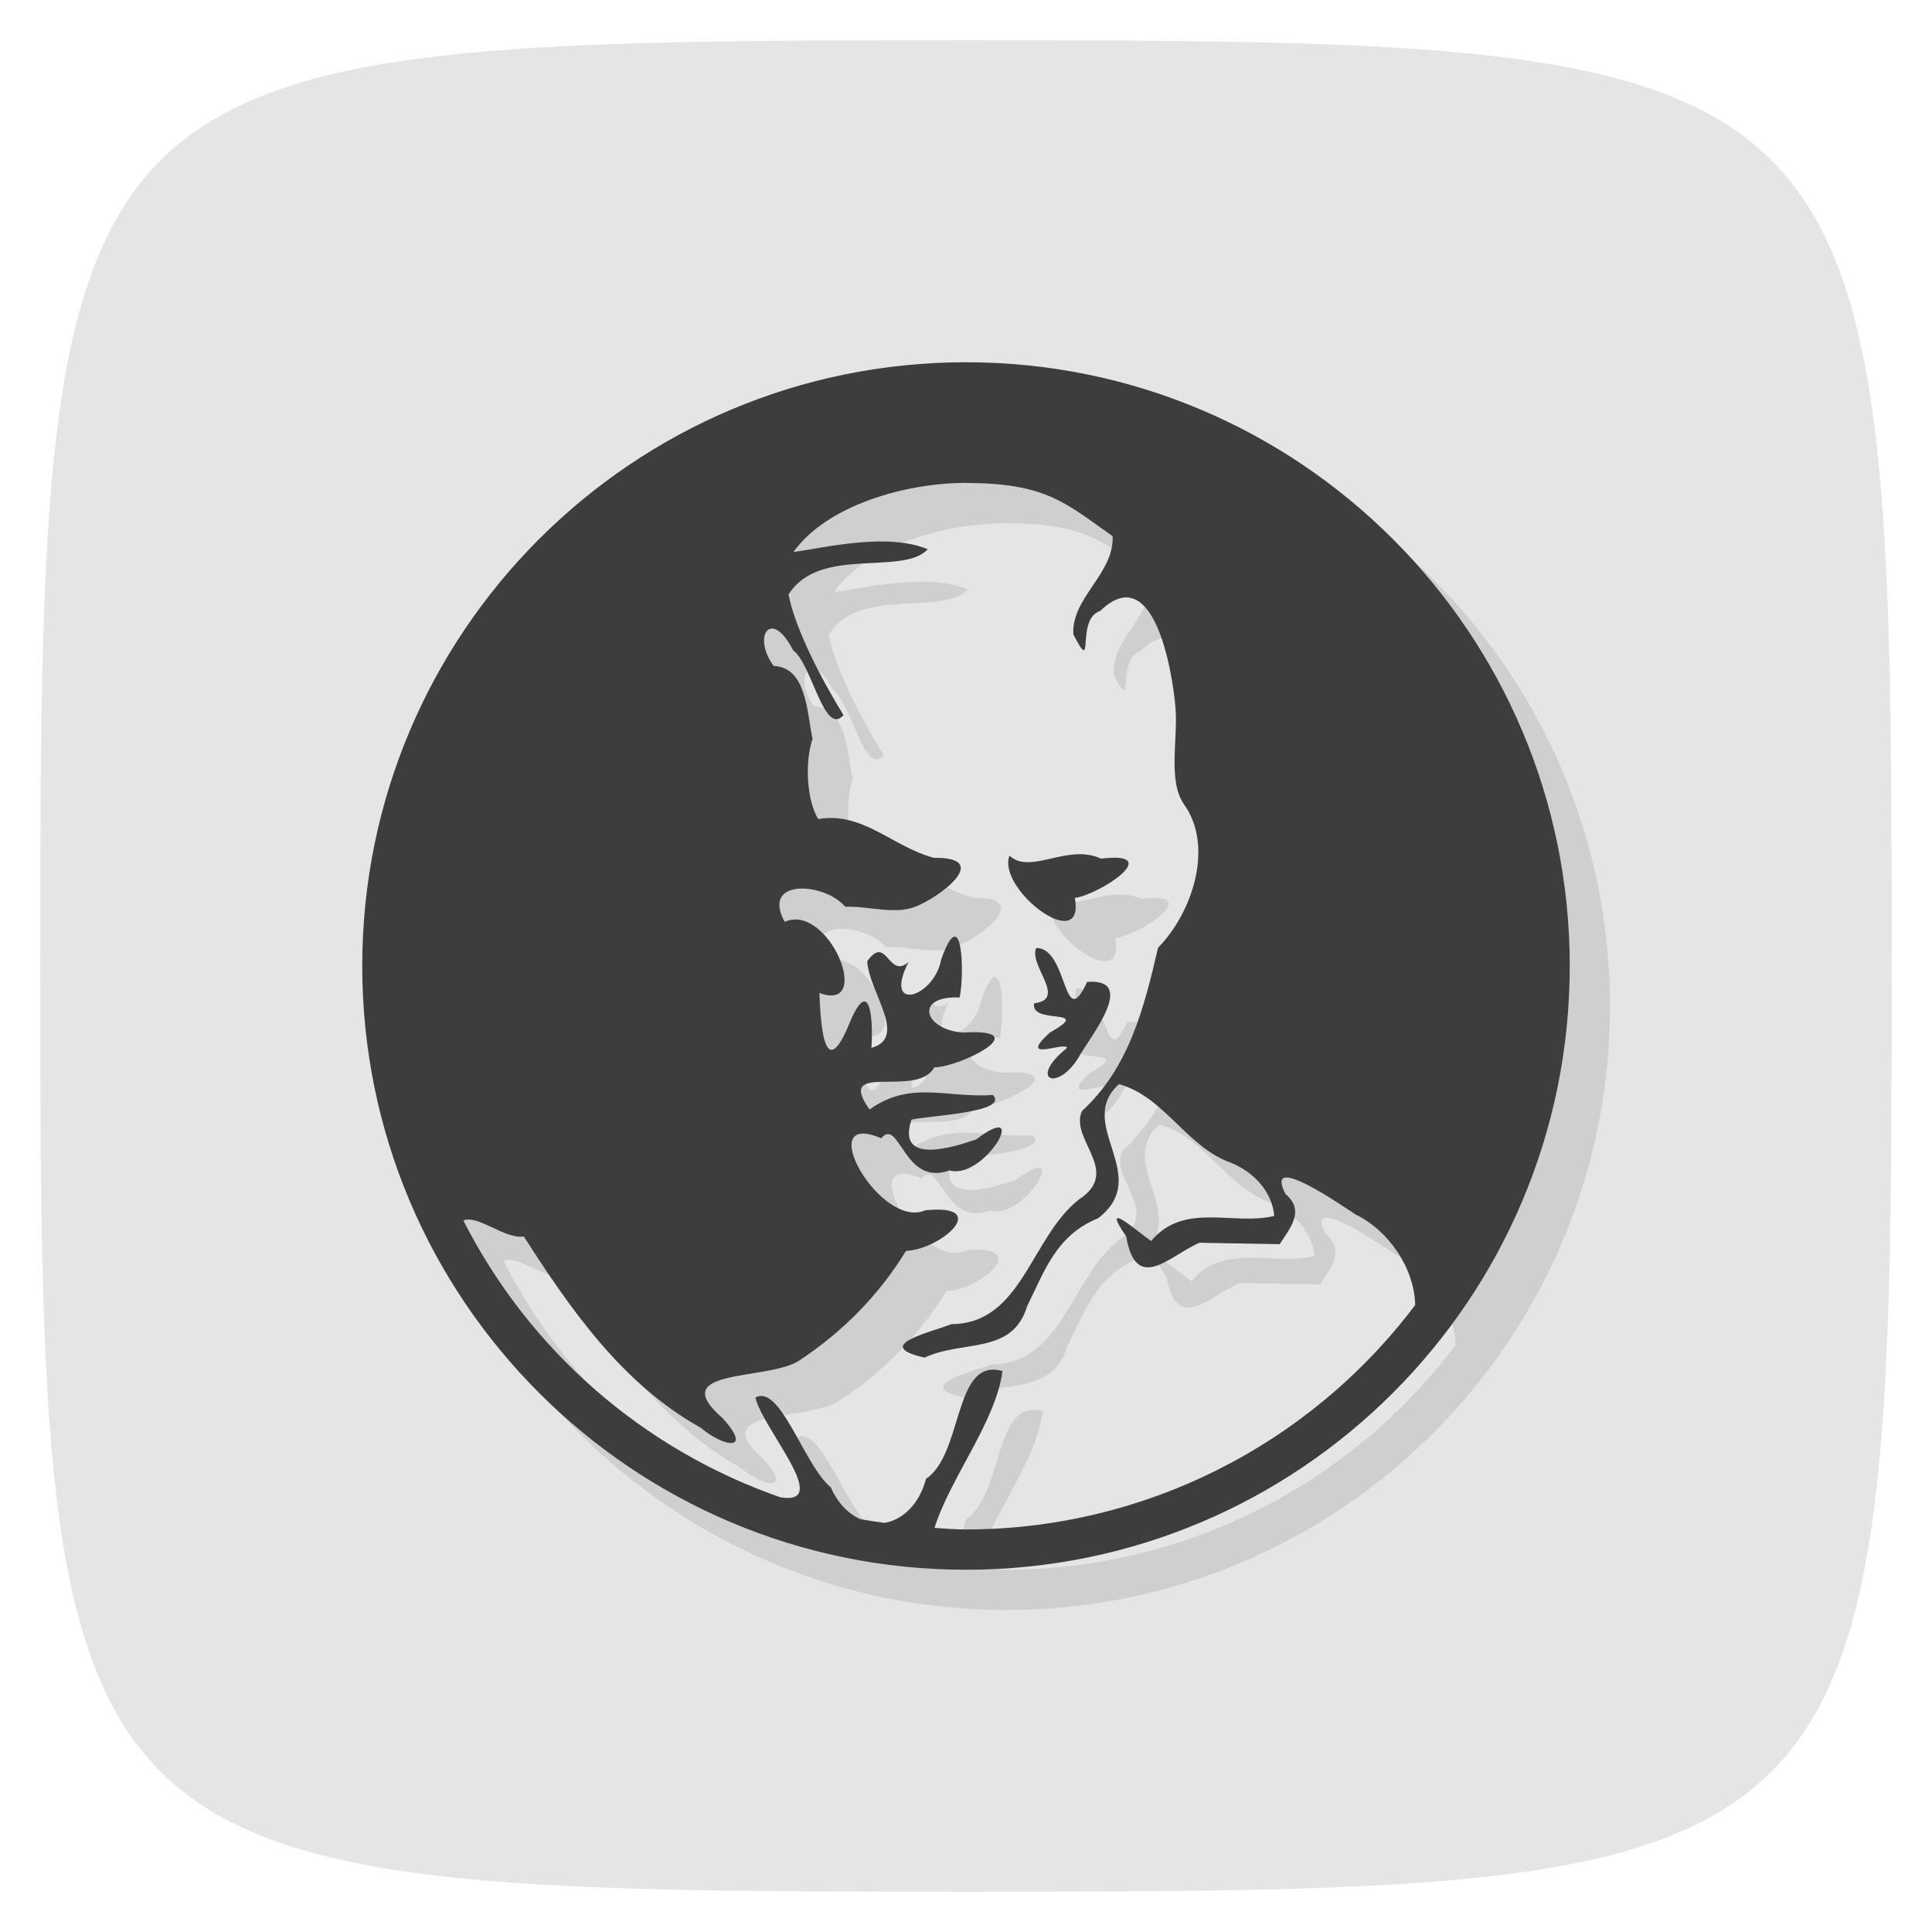 <svg viewBox="0 0 48 48" xmlns="http://www.w3.org/2000/svg">
  <path d="m24 1c22.703 0 23 .297 23 23 0 22.703-.297 23-23 23-22.703 0-23-.297-23-23 0-22.703.297-23 23-23z" fill="#e5e5e5"/>
  <path d="m25 10c-8.284 0-15 6.716-15 15 0 8.284 6.716 15 15 15 8.284 0 15-6.716 15-15 0-8.284-6.716-15-15-15zm0 3c2 0 2.475.505 3.643 1.32.043.933-1.038 1.541-.975 2.445.555 1.065.037-.38.666-.586 1.305-1.265 1.782 1.377 1.871 2.404.066.765-.198 1.827.215 2.406.741 1.039.212 2.68-.648 3.557-.351 1.506-.723 2.986-1.891 4.057-.317.71 1 1.499-.074 2.197-1.197.936-1.413 3.086-3.168 3.098-.513.203-2 .532-.666.832.948-.449 2.18-.06 2.547-1.281.423-.848.712-1.757 1.76-2.18 1.38-1.063-.59-2.334.521-3.334 1.133.314 1.666 1.552 2.775 1.951.562.222 1.034.72 1.082 1.324-1.026.247-2.242-.357-3.059.623-.362-.251-1.282-1.076-.619-.115.247 1.438 1.078.477 1.82.158.665.011 1.329.023 1.994.035.267-.413.632-.834.145-1.244-.554-1.071 1.352.255 1.744.508.831.408 1.457 1.34 1.477 2.248-2.641 3.505-6.772 5.575-11.16 5.576-.261 0-.523-.019-.783-.039.395-1.253 1.526-2.642 1.689-3.896-.076-.022-.147-.033-.213-.035-.982-.026-.81 2.119-1.686 2.713-.169.634-.58 1.014-1.025 1.094-.202-.026-.403-.057-.604-.092-.29-.128-.559-.384-.738-.793-.616-.499-1.175-2.324-1.754-2.268-.039.004-.078.016-.117.037.162.76 1.935 2.696.619 2.48-3.414-1.189-6.236-3.652-7.875-6.875.341-.161 1.053.478 1.5.393 1.167 1.821 2.454 3.671 4.387 4.748.604.505 1.309.599.551-.234-1.449-1.258 1.131-.917 1.906-1.43 1.094-.723 1.986-1.635 2.652-2.723.88-.039 2.144-1.173.482-1.01-1.117.498-2.828-2.525-1.098-1.789.46-.537.553 1.211 1.697.799.876.248 2.043-1.816.662-.77-.566.195-1.986.648-1.607-.492.57-.113 2.425-.187 2.023-.613-1.139.084-2.041-.371-3.064.361-.874-1.228 1.18-.258 1.607-1.047.629.001 2.577-.975.715-.865-.959-.062-1.237-.916-.084-.871.125-.585.072-2.429-.457-.949-.172.958-1.459 1.341-.814.07-.505.438-.536-.708-1.025-.021.039.763 1.025 1.897.104 2.152.054-.756-.05-1.861-.58-.527-.618 1.44-.685-.197-.713-.836 1.369.5.224-2.256-.861-1.768-.598-1.086.989-.983 1.504-.375.574-.02 1.227.203 1.744-.002.646-.256 1.905-1.232.459-1.213-1.018-.269-1.768-1.156-2.875-.963-.279-.458-.341-1.393-.141-1.992-.144-.672-.145-1.777-.967-1.813-.544-.748-.056-1.449.486-.387.461.331.771 2.156 1.25 1.609-.54-.874-1.204-2.148-1.365-2.996.764-1.221 2.837-.453 3.459-1.125-1.013-.425-2.588-.03-3.338.068.861-1.193 2.845-1.717 4.287-1.717m2.725 9.229c-.634.039-1.251.398-1.645.033-.312.846 1.887 2.494 1.625 1.051.641-.093 2.244-1.17.652-.977-.208-.097-.421-.12-.633-.107zm-.98 2.328c-.193.428.781 1.277-.051 1.373-.105.553 1.519.089.387.73-.832.764.401.203.43.379-1 .806-.212 1.113.314.189.269-.475 1.449-1.924.186-1.83-.606 1.312-.46-.843-1.266-.842z" opacity=".1"/>
  <path d="m24 9c-8.284 0-15 6.716-15 15 0 8.284 6.716 15 15 15 8.284 0 15-6.716 15-15 0-8.284-6.716-15-15-15m0 3c2 0 2.475.505 3.643 1.32.043.933-1.038 1.541-.975 2.445.555 1.065.037-.38.666-.586 1.305-1.265 1.782 1.377 1.871 2.404.066.765-.198 1.827.215 2.406.741 1.039.212 2.68-.648 3.557-.351 1.506-.723 2.986-1.891 4.057-.317.71 1 1.499-.074 2.197-1.197.936-1.413 3.086-3.168 3.098-.513.203-2 .532-.666.832.948-.449 2.18-.06 2.547-1.281.423-.848.712-1.757 1.76-2.18 1.38-1.063-.59-2.334.521-3.334 1.133.314 1.666 1.552 2.775 1.951.562.222 1.034.72 1.082 1.324-1.026.247-2.242-.357-3.059.623-.362-.251-1.282-1.076-.619-.115.247 1.438 1.078.477 1.82.158.665.011 1.329.023 1.994.035.267-.413.632-.834.145-1.244-.554-1.071 1.352.255 1.744.508.831.408 1.457 1.34 1.477 2.248-2.641 3.505-6.772 5.575-11.16 5.576-.261 0-.523-.019-.783-.039.395-1.253 1.526-2.642 1.689-3.896-.076-.022-.147-.033-.213-.035-.982-.026-.81 2.119-1.686 2.713-.169.634-.58 1.014-1.025 1.094-.202-.026-.403-.057-.604-.092-.29-.128-.559-.384-.738-.793-.616-.499-1.175-2.324-1.754-2.268-.039.004-.078.016-.117.037.162.76 1.935 2.696.619 2.48-3.414-1.189-6.236-3.652-7.875-6.875.341-.161 1.053.478 1.5.393 1.167 1.821 2.454 3.671 4.387 4.748.604.505 1.309.599.551-.234-1.449-1.258 1.131-.917 1.906-1.43 1.094-.723 1.986-1.635 2.652-2.723.88-.039 2.144-1.173.482-1.01-1.117.498-2.828-2.525-1.098-1.789.46-.537.553 1.211 1.697.799.876.248 2.043-1.816.662-.77-.566.195-1.986.648-1.607-.492.57-.113 2.425-.187 2.023-.613-1.139.084-2.041-.371-3.064.361-.874-1.228 1.18-.258 1.607-1.047.629.001 2.577-.975.715-.865-.959-.062-1.237-.916-.084-.871.125-.585.072-2.429-.457-.949-.172.958-1.459 1.341-.814.07-.505.438-.536-.708-1.025-.021.039.763 1.025 1.897.104 2.152.054-.756-.05-1.861-.58-.527-.618 1.44-.685-.197-.713-.836 1.369.5.224-2.256-.861-1.768-.598-1.086.989-.983 1.504-.375.574-.02 1.227.203 1.744-.002.646-.256 1.905-1.232.459-1.213-1.018-.269-1.768-1.156-2.875-.963-.279-.458-.341-1.393-.141-1.992-.144-.672-.145-1.777-.967-1.813-.544-.748-.056-1.449.486-.387.461.331.771 2.156 1.25 1.609-.54-.874-1.204-2.148-1.365-2.996.764-1.221 2.837-.453 3.459-1.125-1.013-.425-2.588-.03-3.338.068.861-1.193 2.845-1.717 4.287-1.717m2.725 9.229c-.634.039-1.251.398-1.645.033-.312.846 1.887 2.494 1.625 1.051.641-.093 2.244-1.17.652-.977-.208-.097-.421-.12-.633-.107zm-.98 2.328c-.193.428.781 1.277-.051 1.373-.105.553 1.519.089.387.73-.832.764.401.203.43.379-1 .806-.212 1.113.314.189.269-.475 1.449-1.924.186-1.83-.606 1.312-.46-.843-1.266-.842z" fill="#3d3d3d"/>
</svg>
